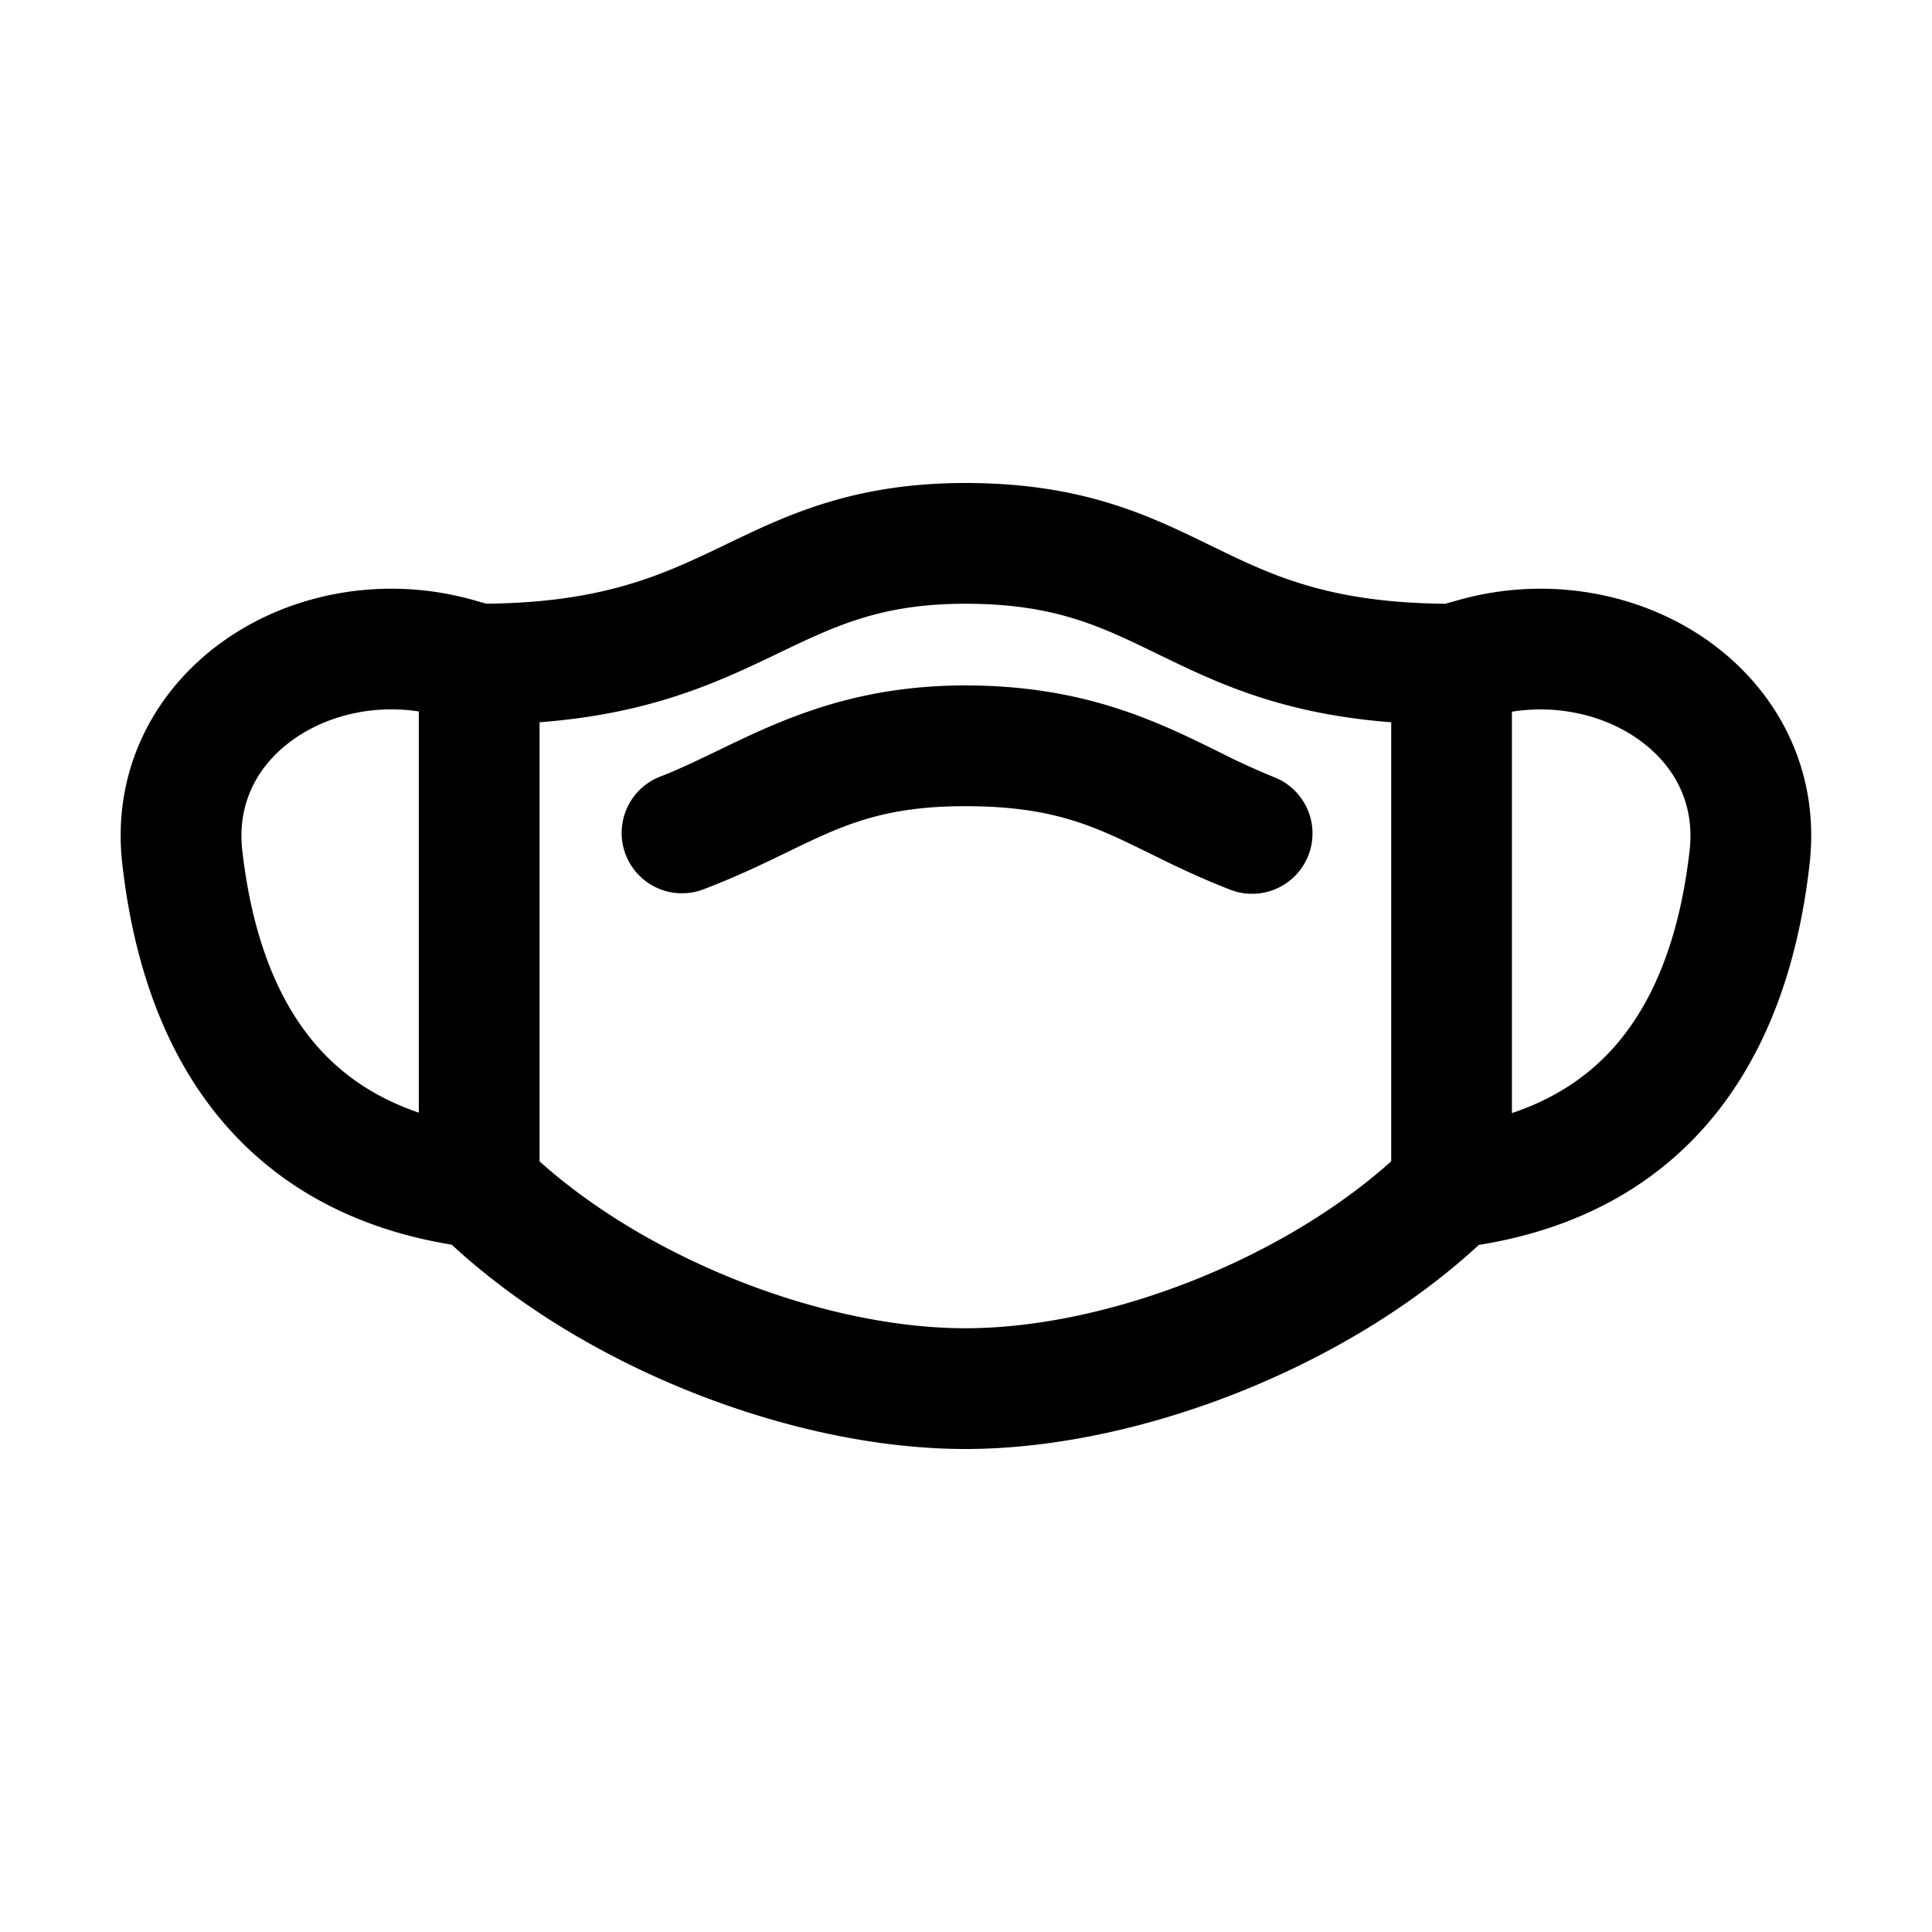 <svg xmlns="http://www.w3.org/2000/svg" width="32" height="32" fill="none" class="persona-icon" viewBox="0 0 32 32"><path fill="currentColor" fill-rule="evenodd" d="m8.058 10-.219-.062c-1.446-.406-2.96-.133-4.087.644-1.147.79-1.91 2.122-1.726 3.733.162 1.417.58 2.88 1.5 4.064.889 1.143 2.186 1.947 3.956 2.237C9.702 22.669 13.154 24 15.99 24c2.834 0 6.284-1.33 8.504-3.38 1.782-.287 3.086-1.093 3.978-2.24.92-1.185 1.339-2.648 1.5-4.065.184-1.61-.578-2.942-1.725-3.733-1.128-.777-2.641-1.05-4.087-.644l.02.071-.02-.071-.22.062c-1.873-.016-2.82-.445-3.755-.9l-.145-.07C19.035 8.54 17.93 8 15.99 8c-1.85 0-2.952.53-3.951 1.01l-.183.088c-.95.454-1.932.883-3.798.901m-1.121 8.43c-.828-.282-1.41-.736-1.831-1.278-.614-.79-.954-1.851-1.093-3.064-.09-.79.26-1.435.874-1.859.546-.377 1.29-.56 2.05-.444zm16.106-6.467v7.273C21.193 20.893 18.288 22 15.99 22s-5.204-1.107-7.053-2.764v-7.273c1.742-.133 2.828-.606 3.78-1.06l.167-.08C13.847 10.361 14.6 10 15.99 10c1.475 0 2.237.371 3.186.834l.135.065c.938.456 1.996.93 3.732 1.064m-10.001 2.15c.896-.435 1.566-.76 2.947-.76 1.464 0 2.146.335 3.046.778.382.188.804.396 1.341.605a1 1 0 1 0 .726-1.864 12 12 0 0 1-.926-.425c-1.016-.5-2.225-1.094-4.187-1.094-1.869 0-3.08.586-4.105 1.082-.337.162-.653.315-.966.435a1 1 0 0 0 .713 1.868c.57-.217 1.013-.432 1.411-.625m12 4.323v-6.648c.767-.122 1.52.061 2.07.441.615.424.964 1.07.873 1.86-.138 1.212-.479 2.274-1.092 3.063-.424.546-1.012 1.003-1.85 1.284" clip-rule="evenodd"/></svg>